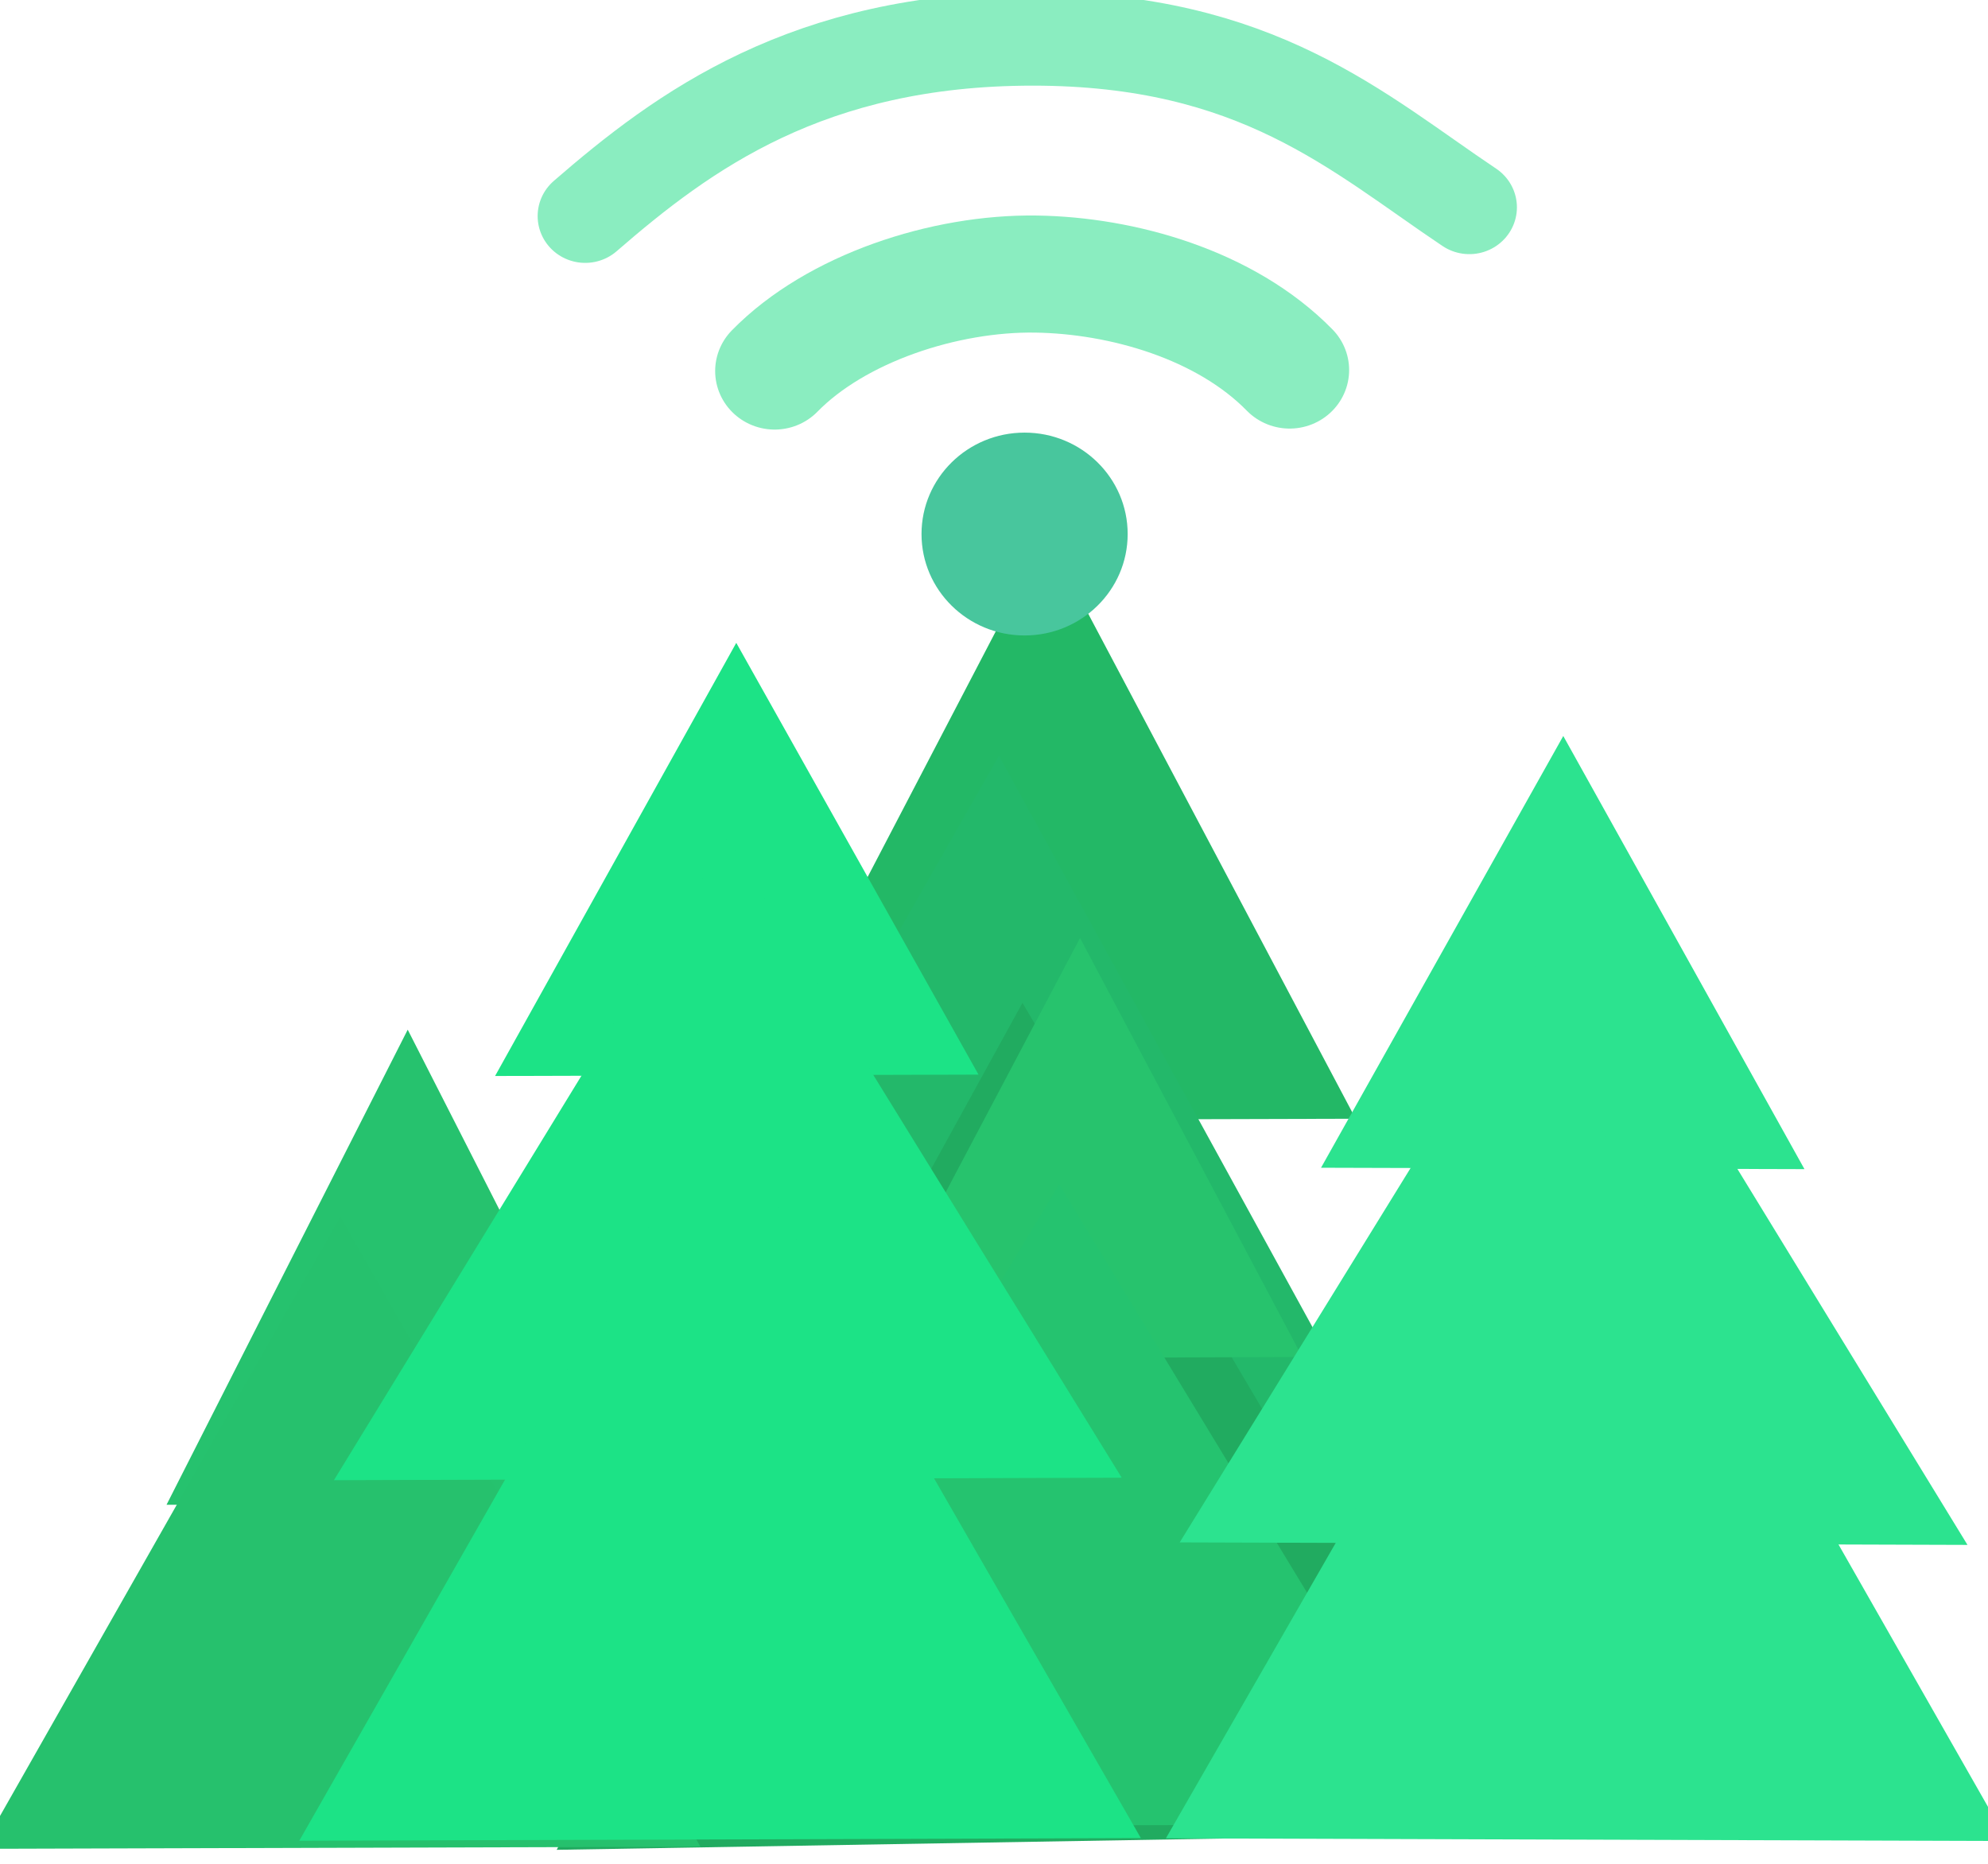 <?xml version="1.0" encoding="UTF-8" standalone="no"?>
<!-- Created with Inkscape (http://www.inkscape.org/) -->

<svg
   width="14.659mm"
   height="13.745mm"
   viewBox="0 0 14.659 13.745"
   version="1.1"
   id="svg5"
   xml:space="preserve"
   inkscape:export-filename="..\..\logo.svg"
   inkscape:export-xdpi="43.730629"
   inkscape:export-ydpi="43.730629"
   inkscape:version="1.2.2 (732a01da63, 2022-12-09)"
   sodipodi:docname="drawing-2.svg"
   xmlns:inkscape="http://www.inkscape.org/namespaces/inkscape"
   xmlns:sodipodi="http://sodipodi.sourceforge.net/DTD/sodipodi-0.dtd"
   xmlns="http://www.w3.org/2000/svg"
   xmlns:svg="http://www.w3.org/2000/svg"><sodipodi:namedview
     id="namedview7"
     pagecolor="#ffffff"
     bordercolor="#999999"
     borderopacity="1"
     inkscape:showpageshadow="0"
     inkscape:pageopacity="0"
     inkscape:pagecheckerboard="0"
     inkscape:deskcolor="#d1d1d1"
     inkscape:document-units="mm"
     showgrid="false"
     inkscape:zoom="5.733988"
     inkscape:cx="245.37896"
     inkscape:cy="455.87818"
     inkscape:window-width="1920"
     inkscape:window-height="1057"
     inkscape:window-x="-8"
     inkscape:window-y="-8"
     inkscape:window-maximized="1"
     inkscape:current-layer="layer5" /><defs
     id="defs2" /><g
     inkscape:label="Layer 1"
     inkscape:groupmode="layer"
     id="layer1"
     transform="translate(-56.642,-121.45)"><g
       inkscape:label="Layer 1"
       id="layer1-5"
       transform="translate(-23.864,47.75)"><g
         id="g14190"
         transform="matrix(0.312,0,0,0.307,53.947,35.494)"
         style="mix-blend-mode:normal"><g
           inkscape:label="Layer 1"
           id="layer1-2"
           style="display:inline" /><g
           id="layer3"
           inkscape:label="trees"
           style="display:inline"><g
             inkscape:groupmode="layer"
             id="layer4"
             inkscape:label="treeback"
             style="display:inline"><path
               sodipodi:type="star"
               style="fill:#23b866;fill-opacity:1;stroke:none;stroke-width:7.559;stroke-linecap:round;stroke-linejoin:round;stroke-miterlimit:4;stroke-dasharray:none;stroke-opacity:1"
               id="path31235"
               inkscape:flatsided="true"
               sodipodi:sides="3"
               sodipodi:cx="738.92657"
               sodipodi:cy="580.88824"
               sodipodi:r1="39.800282"
               sodipodi:r2="19.900141"
               sodipodi:arg1="0.73512609"
               sodipodi:arg2="1.7823236"
               inkscape:rounded="0"
               inkscape:randomized="0"
               d="m 768.448,607.582 -67.4,-14.473 46.234,-51.133 z"
               transform="matrix(0.206,-0.05,0.045,0.23,-68.477,49.998)"
               inkscape:transform-center-x="-0.0086719701"
               inkscape:transform-center-y="-2.328357" /><path
               sodipodi:type="star"
               style="fill:#23b86a;fill-opacity:1;stroke:none;stroke-width:7.559;stroke-linecap:round;stroke-linejoin:round;stroke-miterlimit:4;stroke-dasharray:none;stroke-opacity:1"
               id="path31235-4"
               inkscape:flatsided="true"
               sodipodi:sides="3"
               sodipodi:cx="738.92657"
               sodipodi:cy="580.88824"
               sodipodi:r1="42.627125"
               sodipodi:r2="19.900141"
               sodipodi:arg1="0.74516436"
               sodipodi:arg2="1.7923619"
               inkscape:rounded="0"
               inkscape:randomized="0"
               transform="matrix(0.245,-0.056,0.053,0.257,-103.181,45.904)"
               inkscape:transform-center-x="-0.01035619"
               inkscape:transform-center-y="-2.6076519"
               d="m 770.257,609.793 -72.027,-16.225 50.065,-54.265 z" /><path
               sodipodi:type="star"
               style="fill:#26c26e;fill-opacity:1;stroke:none;stroke-width:7.559;stroke-linecap:round;stroke-linejoin:round;stroke-miterlimit:4;stroke-dasharray:none;stroke-opacity:1"
               id="path31235-3"
               inkscape:flatsided="true"
               sodipodi:sides="3"
               sodipodi:cx="738.92657"
               sodipodi:cy="580.88824"
               sodipodi:r1="39.800282"
               sodipodi:r2="19.900141"
               sodipodi:arg1="0.73512609"
               sodipodi:arg2="1.7823236"
               inkscape:rounded="0"
               inkscape:randomized="0"
               transform="matrix(0.162,-0.04,0.035,0.187,-45.268,77.722)"
               inkscape:transform-center-x="-0.0068269368"
               inkscape:transform-center-y="-1.8939038"
               d="m 768.448,607.582 -67.4,-14.473 46.234,-51.133 z" /><path
               sodipodi:type="star"
               style="fill:#21ab60;fill-opacity:1;stroke:none;stroke-width:7.559;stroke-linecap:round;stroke-linejoin:round;stroke-miterlimit:4;stroke-dasharray:none;stroke-opacity:1"
               id="path31235-9-1"
               inkscape:flatsided="true"
               sodipodi:sides="3"
               sodipodi:cx="738.92657"
               sodipodi:cy="580.88824"
               sodipodi:r1="52.927345"
               sodipodi:r2="19.900141"
               sodipodi:arg1="0.72126175"
               sodipodi:arg2="1.7684593"
               inkscape:rounded="0"
               inkscape:randomized="0"
               transform="matrix(0.241,-0.054,0.052,0.248,-98.804,57.81)"
               inkscape:transform-center-x="-0.01017878"
               inkscape:transform-center-y="-2.5145504"
               d="m 778.674,615.838 -89.888,-18.003 60.535,-68.844 z" /><path
               sodipodi:type="star"
               style="fill:#26c16d;fill-opacity:1;stroke:none;stroke-width:7.559;stroke-linecap:round;stroke-linejoin:round;stroke-miterlimit:4;stroke-dasharray:none;stroke-opacity:1"
               id="path31235-9"
               inkscape:flatsided="true"
               sodipodi:sides="3"
               sodipodi:cx="738.92657"
               sodipodi:cy="580.88824"
               sodipodi:r1="39.800282"
               sodipodi:r2="19.900141"
               sodipodi:arg1="0.73512609"
               sodipodi:arg2="1.7823236"
               inkscape:rounded="0"
               inkscape:randomized="0"
               transform="matrix(0.241,-0.054,0.052,0.248,-115.11,59.62)"
               inkscape:transform-center-x="-0.01017878"
               inkscape:transform-center-y="-2.5145504"
               d="m 768.448,607.582 -67.4,-14.473 46.234,-51.133 z" /><path
               sodipodi:type="star"
               style="display:inline;fill:#27c36d;fill-opacity:1;stroke:none;stroke-width:7.559;stroke-linecap:round;stroke-linejoin:round;stroke-miterlimit:4;stroke-dasharray:none;stroke-opacity:1"
               id="path31235-9-9"
               inkscape:flatsided="true"
               sodipodi:sides="3"
               sodipodi:cx="738.92657"
               sodipodi:cy="580.88824"
               sodipodi:r1="39.800282"
               sodipodi:r2="19.900141"
               sodipodi:arg1="0.73512609"
               sodipodi:arg2="1.7823236"
               inkscape:rounded="0"
               inkscape:randomized="0"
               transform="matrix(0.149,-0.036,0.032,0.165,-18.038,84.455)"
               inkscape:transform-center-x="-0.0062683916"
               inkscape:transform-center-y="-1.6766725"
               d="m 768.448,607.582 -67.4,-14.473 46.234,-51.133 z" /><path
               sodipodi:type="star"
               style="display:inline;fill:#25c36f;fill-opacity:1;stroke:none;stroke-width:7.559;stroke-linecap:round;stroke-linejoin:round;stroke-miterlimit:4;stroke-dasharray:none;stroke-opacity:1"
               id="path31235-9-6"
               inkscape:flatsided="true"
               sodipodi:sides="3"
               sodipodi:cx="738.92657"
               sodipodi:cy="580.88824"
               sodipodi:r1="39.800282"
               sodipodi:r2="19.900141"
               sodipodi:arg1="0.73512609"
               sodipodi:arg2="1.7823236"
               inkscape:rounded="0"
               inkscape:randomized="0"
               transform="matrix(0.26,-0.055,0.056,0.252,-114.485,57.417)"
               inkscape:transform-center-x="-0.010965012"
               inkscape:transform-center-y="-2.5611011"
               d="m 768.448,607.582 -67.4,-14.473 46.234,-51.133 z" /></g><g
             inkscape:groupmode="layer"
             id="layer5"
             inkscape:label="treemid"
             style="display:inline"><path
               sodipodi:type="star"
               style="display:inline;fill:#1ce386;fill-opacity:1;stroke:none;stroke-width:7.559;stroke-linecap:round;stroke-linejoin:round;stroke-miterlimit:4;stroke-dasharray:none;stroke-opacity:1"
               id="path31235-9-6-1"
               inkscape:flatsided="true"
               sodipodi:sides="3"
               sodipodi:cx="738.92657"
               sodipodi:cy="580.88824"
               sodipodi:r1="39.800282"
               sodipodi:r2="19.900141"
               sodipodi:arg1="0.73512609"
               sodipodi:arg2="1.7823236"
               inkscape:rounded="0"
               inkscape:randomized="0"
               transform="matrix(0.162,-0.037,0.035,0.17,-37.503,75.403)"
               inkscape:transform-center-x="-0.006826231"
               inkscape:transform-center-y="-1.7232286"
               d="m 768.448,607.582 -67.4,-14.473 46.234,-51.133 z" /><path
               sodipodi:type="star"
               style="display:inline;fill:#1ce386;fill-opacity:1;stroke:none;stroke-width:7.559;stroke-linecap:round;stroke-linejoin:round;stroke-miterlimit:4;stroke-dasharray:none;stroke-opacity:1"
               id="path31235-9-6-1-1"
               inkscape:flatsided="true"
               sodipodi:sides="3"
               sodipodi:cx="738.92657"
               sodipodi:cy="580.88824"
               sodipodi:r1="39.800282"
               sodipodi:r2="19.900141"
               sodipodi:arg1="0.73512609"
               sodipodi:arg2="1.7823236"
               inkscape:rounded="0"
               inkscape:randomized="0"
               transform="matrix(0.264,-0.055,0.057,0.252,-125.867,49.095)"
               inkscape:transform-center-x="-0.011134886"
               inkscape:transform-center-y="-2.5611068"
               d="m 768.448,607.582 -67.4,-14.473 46.234,-51.133 z" /><path
               sodipodi:type="star"
               style="display:inline;fill:#1ce386;fill-opacity:1;stroke:none;stroke-width:7.559;stroke-linecap:round;stroke-linejoin:round;stroke-miterlimit:4;stroke-dasharray:none;stroke-opacity:1"
               id="path31235-9-6-1-1-7"
               inkscape:flatsided="true"
               sodipodi:sides="3"
               sodipodi:cx="738.92657"
               sodipodi:cy="580.88824"
               sodipodi:r1="39.800282"
               sodipodi:r2="19.900141"
               sodipodi:arg1="0.73512609"
               sodipodi:arg2="1.7823236"
               inkscape:rounded="0"
               inkscape:randomized="0"
               transform="matrix(0.282,-0.063,0.061,0.289,-141.677,41.418)"
               inkscape:transform-center-x="-0.011921673"
               inkscape:transform-center-y="-2.9334963"
               d="m 768.448,607.582 -67.4,-14.473 46.234,-51.133 z" /><path
               sodipodi:type="star"
               style="display:inline;fill:#2ce38f;fill-opacity:1;stroke:none;stroke-width:7.559;stroke-linecap:round;stroke-linejoin:round;stroke-miterlimit:4;stroke-dasharray:none;stroke-opacity:1"
               id="path31235-9-6-1-9"
               inkscape:flatsided="true"
               sodipodi:sides="3"
               sodipodi:cx="738.92657"
               sodipodi:cy="580.88824"
               sodipodi:r1="39.800282"
               sodipodi:r2="19.900141"
               sodipodi:arg1="0.73512609"
               sodipodi:arg2="1.7823236"
               inkscape:rounded="0"
               inkscape:randomized="0"
               transform="matrix(-0.162,-0.037,-0.035,0.17,262.1,77.64)"
               inkscape:transform-center-x="0.0068250634"
               inkscape:transform-center-y="-1.7232286"
               d="m 768.448,607.582 -67.4,-14.473 46.234,-51.133 z" /><path
               sodipodi:type="star"
               style="display:inline;fill:#2ce38f;fill-opacity:1;stroke:none;stroke-width:7.559;stroke-linecap:round;stroke-linejoin:round;stroke-miterlimit:4;stroke-dasharray:none;stroke-opacity:1"
               id="path31235-9-6-1-1-3"
               inkscape:flatsided="true"
               sodipodi:sides="3"
               sodipodi:cx="738.92657"
               sodipodi:cy="580.88824"
               sodipodi:r1="39.800282"
               sodipodi:r2="19.900141"
               sodipodi:arg1="0.73512609"
               sodipodi:arg2="1.7823236"
               inkscape:rounded="0"
               inkscape:randomized="0"
               transform="matrix(-0.264,-0.055,-0.057,0.252,350.508,50.649)"
               inkscape:transform-center-x="0.011133718"
               inkscape:transform-center-y="-2.5611068"
               d="m 768.448,607.582 -67.4,-14.473 46.234,-51.133 z" /><path
               sodipodi:type="star"
               style="display:inline;fill:#2ce38f;fill-opacity:1;stroke:none;stroke-width:7.559;stroke-linecap:round;stroke-linejoin:round;stroke-miterlimit:4;stroke-dasharray:none;stroke-opacity:1"
               id="path31235-9-6-1-1-7-5"
               inkscape:flatsided="true"
               sodipodi:sides="3"
               sodipodi:cx="738.92657"
               sodipodi:cy="580.88824"
               sodipodi:r1="39.800282"
               sodipodi:r2="19.900141"
               sodipodi:arg1="0.73512609"
               sodipodi:arg2="1.7823236"
               inkscape:rounded="0"
               inkscape:randomized="0"
               transform="matrix(-0.282,-0.063,-0.061,0.289,366.444,41.424)"
               inkscape:transform-center-x="0.011920505"
               inkscape:transform-center-y="-2.9334963"
               d="m 768.448,607.582 -67.4,-14.473 46.234,-51.133 z" /></g><g
             inkscape:groupmode="layer"
             id="layer8"
             inkscape:label="tree panel"
             style="display:inline" /><g
             inkscape:groupmode="layer"
             id="layer6"
             inkscape:label="treefront"
             style="display:inline" /></g><g
           id="layer2"
           inkscape:label="nodes&amp;wifi"
           style="display:inline"
           transform="translate(140.885,-7.252)"><circle
             style="font-variation-settings:normal;vector-effect:none;fill:#48c69d;fill-opacity:1;fill-rule:evenodd;stroke:none;stroke-width:0.843;stroke-linecap:butt;stroke-linejoin:miter;stroke-miterlimit:4;stroke-dasharray:none;stroke-dashoffset:0;stroke-opacity:1;-inkscape-stroke:none;stop-color:#000000"
             id="path3017-1"
             cx="-31.545"
             cy="144.528"
             r="2.436" /><path
             id="path14693-7"
             style="fill-opacity:0;fill-rule:evenodd;stroke:#8aedc0;stroke-width:2.249;stroke-linecap:round;stroke-opacity:1;stop-color:#000000"
             d="m -41.929,136.891 c 2.315,-2.041 5.265,-4.257 10.576,-4.257 5.311,0 7.679,2.25 10.319,4.047"
             sodipodi:nodetypes="csc" /><path
             id="path18231-0"
             style="fill-opacity:0;fill-rule:evenodd;stroke:#8aedc0;stroke-width:2.812;stroke-linecap:round;stroke-opacity:1;stop-color:#000000"
             d="m -37.452,140.613 c 1.45,-1.506 4.013,-2.362 6.179,-2.329 2.034,0.031 4.472,0.729 5.992,2.305"
             sodipodi:nodetypes="csc" /></g></g></g></g></svg>
